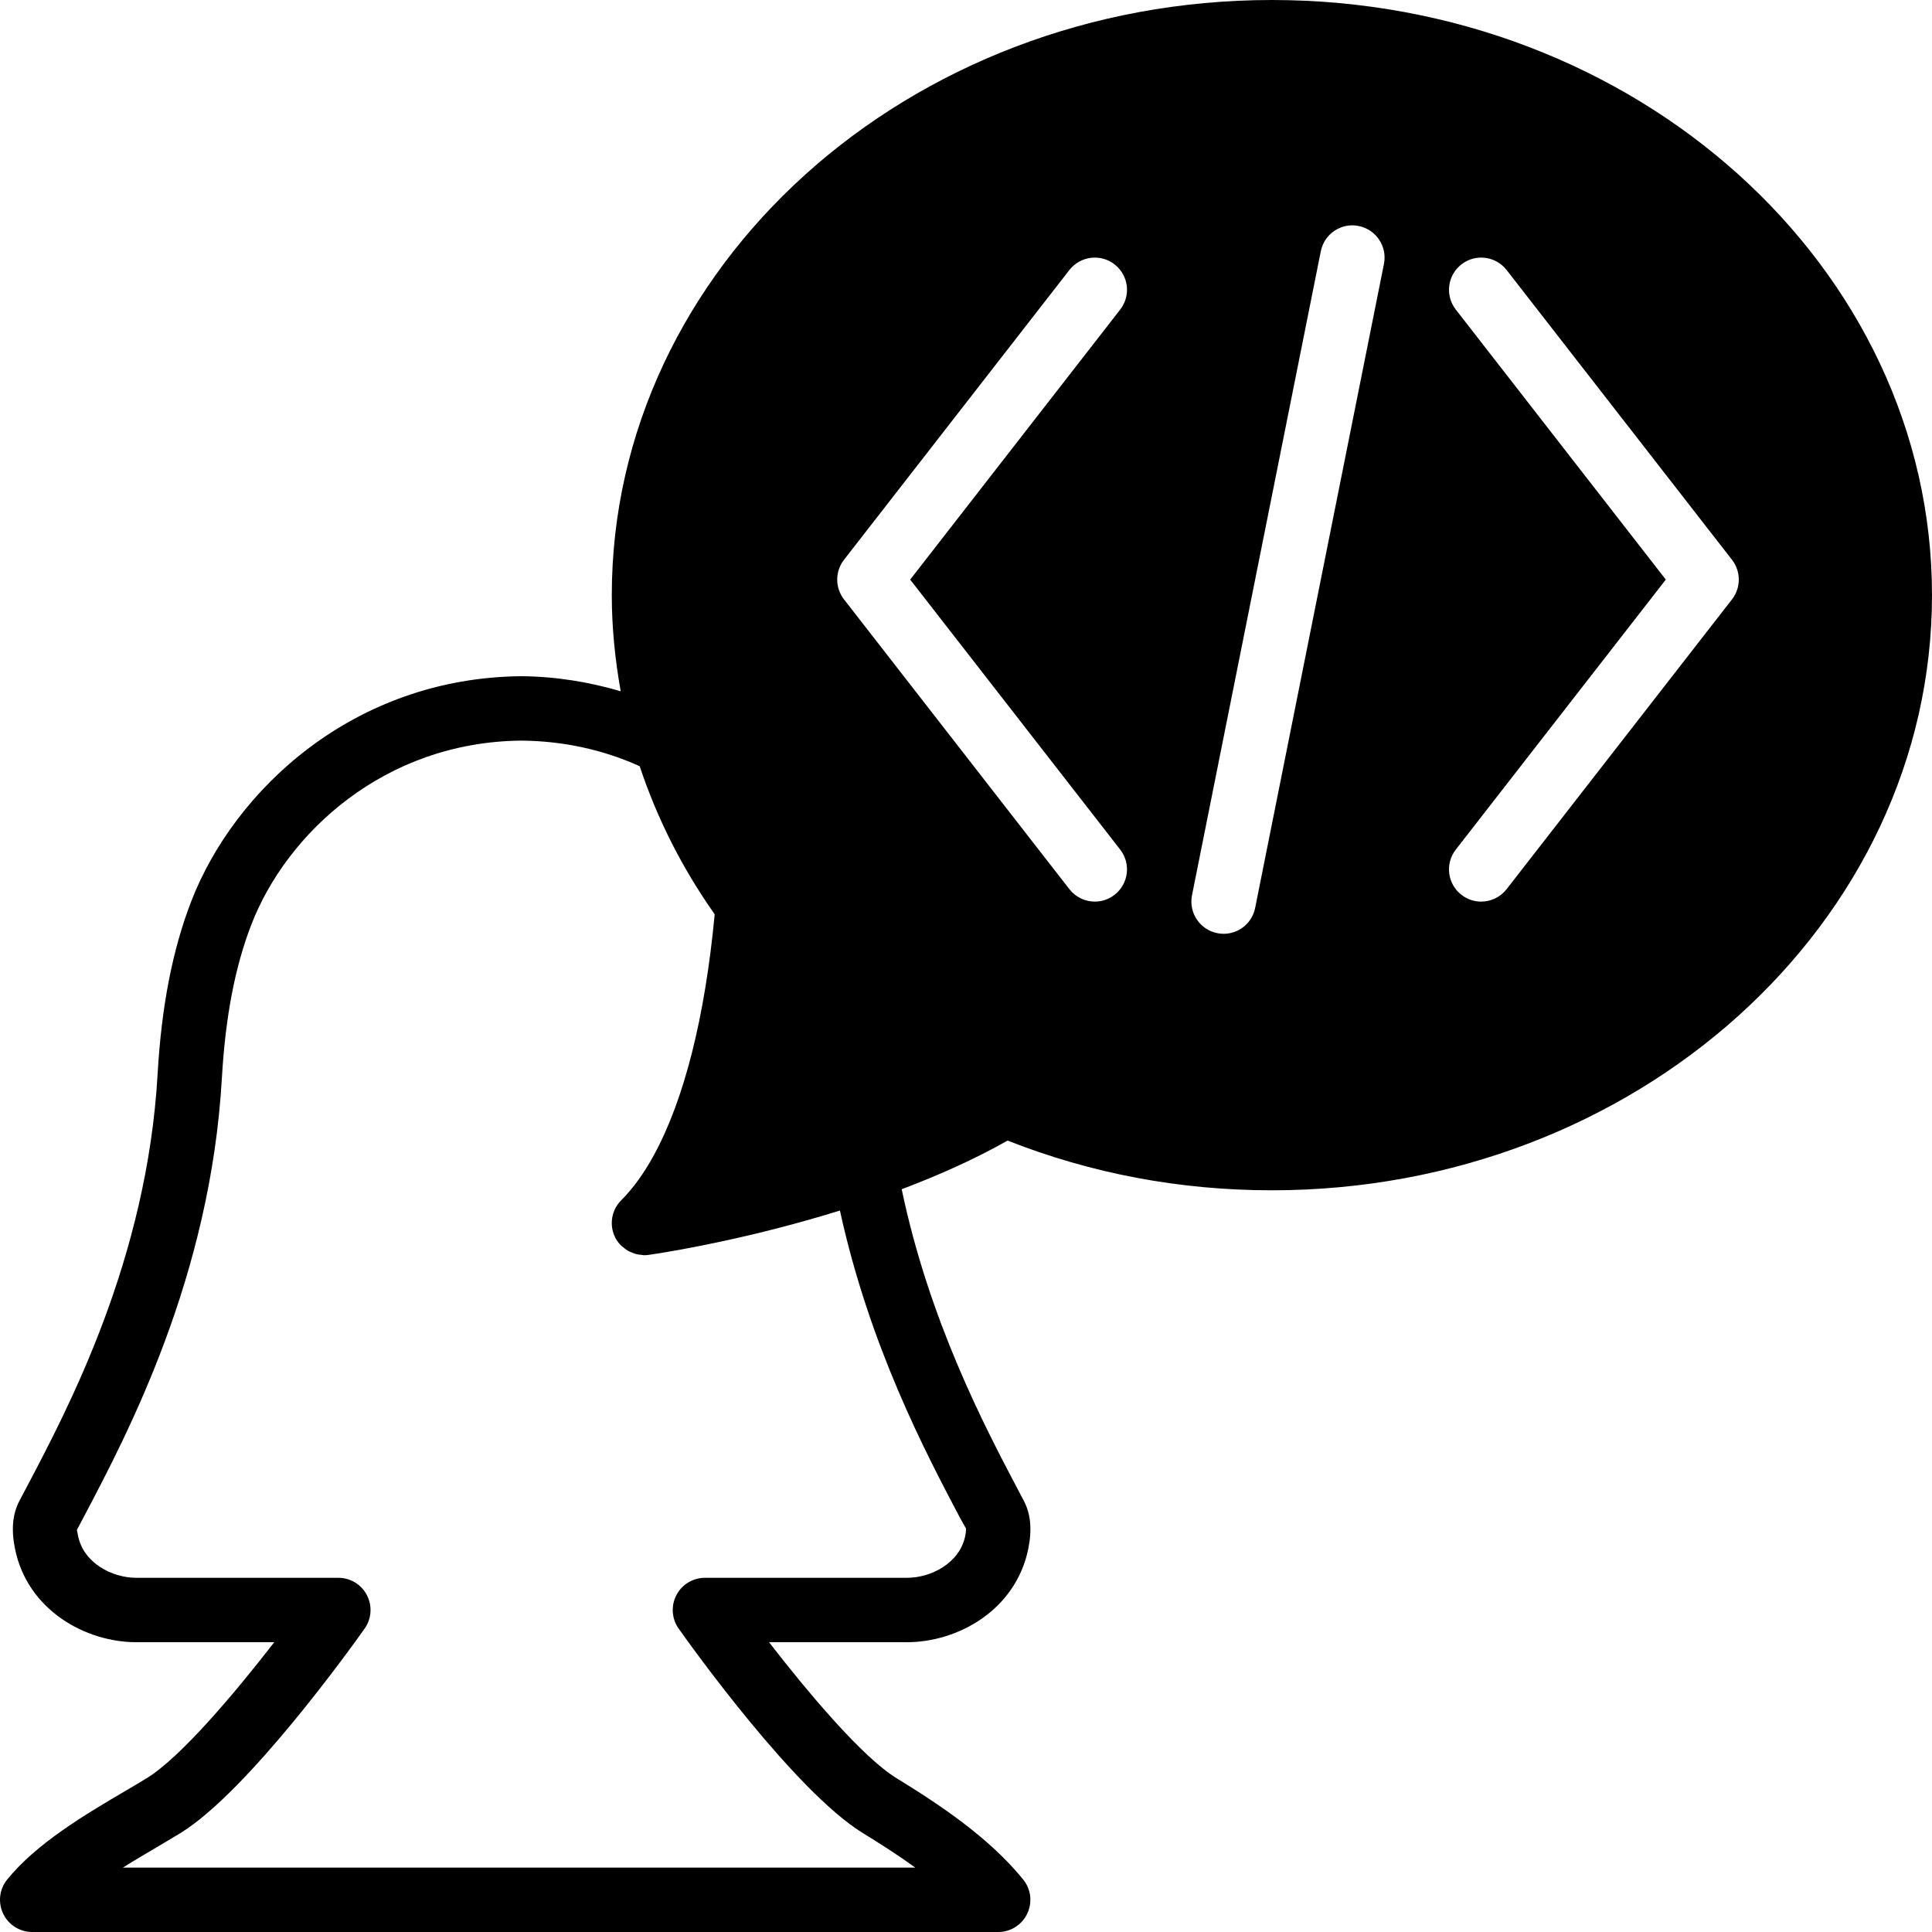 <?xml version="1.0" encoding="iso-8859-1"?>
<!-- Generator: Adobe Illustrator 19.0.0, SVG Export Plug-In . SVG Version: 6.00 Build 0)  -->
<svg xmlns="http://www.w3.org/2000/svg" xmlns:xlink="http://www.w3.org/1999/xlink" version="1.1" id="Layer_1" x="0px" y="0px" viewBox="0 0 512 512" style="enable-background:new 0 0 512 512;" xml:space="preserve">
<g>
	<g>
		<path d="M337.065,0c-96.461,0-174.933,70.75-174.933,157.713c0,8.602,0.862,17.101,2.364,25.481    c-8.414-2.475-17.178-3.908-26.342-3.994c-44.595,0.427-76.049,30.234-87.441,59.58c-4.992,12.877-7.919,27.904-8.951,45.935    c-2.79,48.922-23.586,88.337-34.756,109.508l-1.877,3.558c-1.809,3.456-2.185,7.612-1.152,12.663    C7.269,426.701,22.646,435.2,36.12,435.2h36.565c-10.377,13.397-24.755,30.49-33.809,36.045c-1.826,1.118-3.823,2.295-5.905,3.516    c-10.377,6.11-23.279,13.722-31.061,23.33c-2.082,2.56-2.492,6.076-1.075,9.045C2.243,510.106,5.238,512,8.532,512h256    c3.294,0,6.289-1.894,7.697-4.864c1.417-2.97,0.998-6.485-1.075-9.045c-8.917-11.008-21.965-19.746-33.553-26.846    c-9.071-5.564-23.433-22.647-33.801-36.045h36.557c13.474,0,28.851-8.499,32.154-24.781c1.024-5.06,0.64-9.199-1.161-12.638    l-1.784-3.388c-8.9-16.896-23.339-44.544-30.609-79.232c9.574-3.618,19.183-7.876,28.075-12.894    c22.144,8.738,45.679,13.175,70.033,13.175c96.461,0,174.933-70.758,174.933-157.73C511.999,70.75,433.526,0,337.065,0z     M254.471,402.355l1.519,2.697c0,0.009,0.077,0.589-0.196,1.997c-1.468,7.202-9.054,11.085-15.437,11.085h-53.538    c-3.2,0-6.118,1.775-7.578,4.608c-1.468,2.833-1.237,6.246,0.606,8.849c3.098,4.395,30.822,43.162,48.836,54.204    c4.548,2.79,9.327,5.837,13.875,9.139H32.562c3.089-1.937,6.195-3.763,9.079-5.461c2.167-1.28,4.241-2.509,6.153-3.678    c18.005-11.042,45.739-49.809,48.836-54.204c1.843-2.603,2.074-6.016,0.606-8.849c-1.451-2.833-4.378-4.608-7.569-4.608H36.12    c-6.383,0-13.961-3.883-15.428-11.085c-0.23-1.118-0.307-1.63-0.307-1.604l1.715-3.251    c11.776-22.332,33.698-63.881,36.702-116.514c0.93-16.213,3.49-29.542,7.834-40.721c9.293-23.987,35.072-48.341,71.518-48.691    c11.085,0.102,21.615,2.381,31.369,6.784c4.574,13.764,11.213,26.965,19.874,39.236c-2.551,27.264-8.115,49.169-16.06,63.744    c-2.637,4.855-5.555,8.9-8.704,12.049c-2.594,2.594-3.243,6.562-1.613,9.839c0.393,0.785,0.905,1.468,1.485,2.082    c0.213,0.222,0.478,0.384,0.708,0.58c0.393,0.324,0.777,0.648,1.22,0.904c0.341,0.196,0.708,0.333,1.075,0.469    c0.393,0.171,0.785,0.316,1.203,0.418c0.384,0.094,0.777,0.137,1.178,0.162c0.256,0.026,0.512,0.111,0.777,0.111    c0.393,0,0.785-0.026,1.186-0.085h0.009c0.085-0.017,0.401-0.051,0.819-0.119c0.128-0.017,0.23-0.034,0.384-0.06    c0.196-0.026,0.435-0.068,0.674-0.102c6.025-0.93,25.967-4.352,48.853-11.477C230.458,356.813,245.298,384.964,254.471,402.355z     M296.865,225.152c2.901,3.729,2.227,9.088-1.493,11.981c-1.553,1.212-3.405,1.801-5.231,1.801c-2.543,0-5.06-1.135-6.741-3.294    l-59.733-76.8c-2.398-3.081-2.398-7.398,0-10.487l59.733-76.8c2.893-3.695,8.26-4.395,11.972-1.485    c3.721,2.893,4.395,8.243,1.493,11.972L241.21,153.6L296.865,225.152z M366.761,69.939l-34.133,170.667    c-0.802,4.062-4.369,6.861-8.354,6.861c-0.563,0-1.118-0.051-1.681-0.171c-4.617-0.922-7.62-5.419-6.699-10.044l34.133-170.667    c0.922-4.625,5.436-7.654,10.044-6.69C364.688,60.826,367.691,65.314,366.761,69.939z M458.998,158.839l-59.733,76.8    c-1.681,2.159-4.198,3.294-6.741,3.294c-1.826,0-3.678-0.589-5.231-1.801c-3.721-2.893-4.395-8.252-1.493-11.981l55.654-71.552    l-55.654-71.56c-2.901-3.729-2.227-9.079,1.493-11.972c3.729-2.91,9.079-2.21,11.972,1.485l59.733,76.8    C461.396,151.441,461.396,155.759,458.998,158.839z"/>
	</g>
</g>
<g>
</g>
<g>
</g>
<g>
</g>
<g>
</g>
<g>
</g>
<g>
</g>
<g>
</g>
<g>
</g>
<g>
</g>
<g>
</g>
<g>
</g>
<g>
</g>
<g>
</g>
<g>
</g>
<g>
</g>
</svg>
